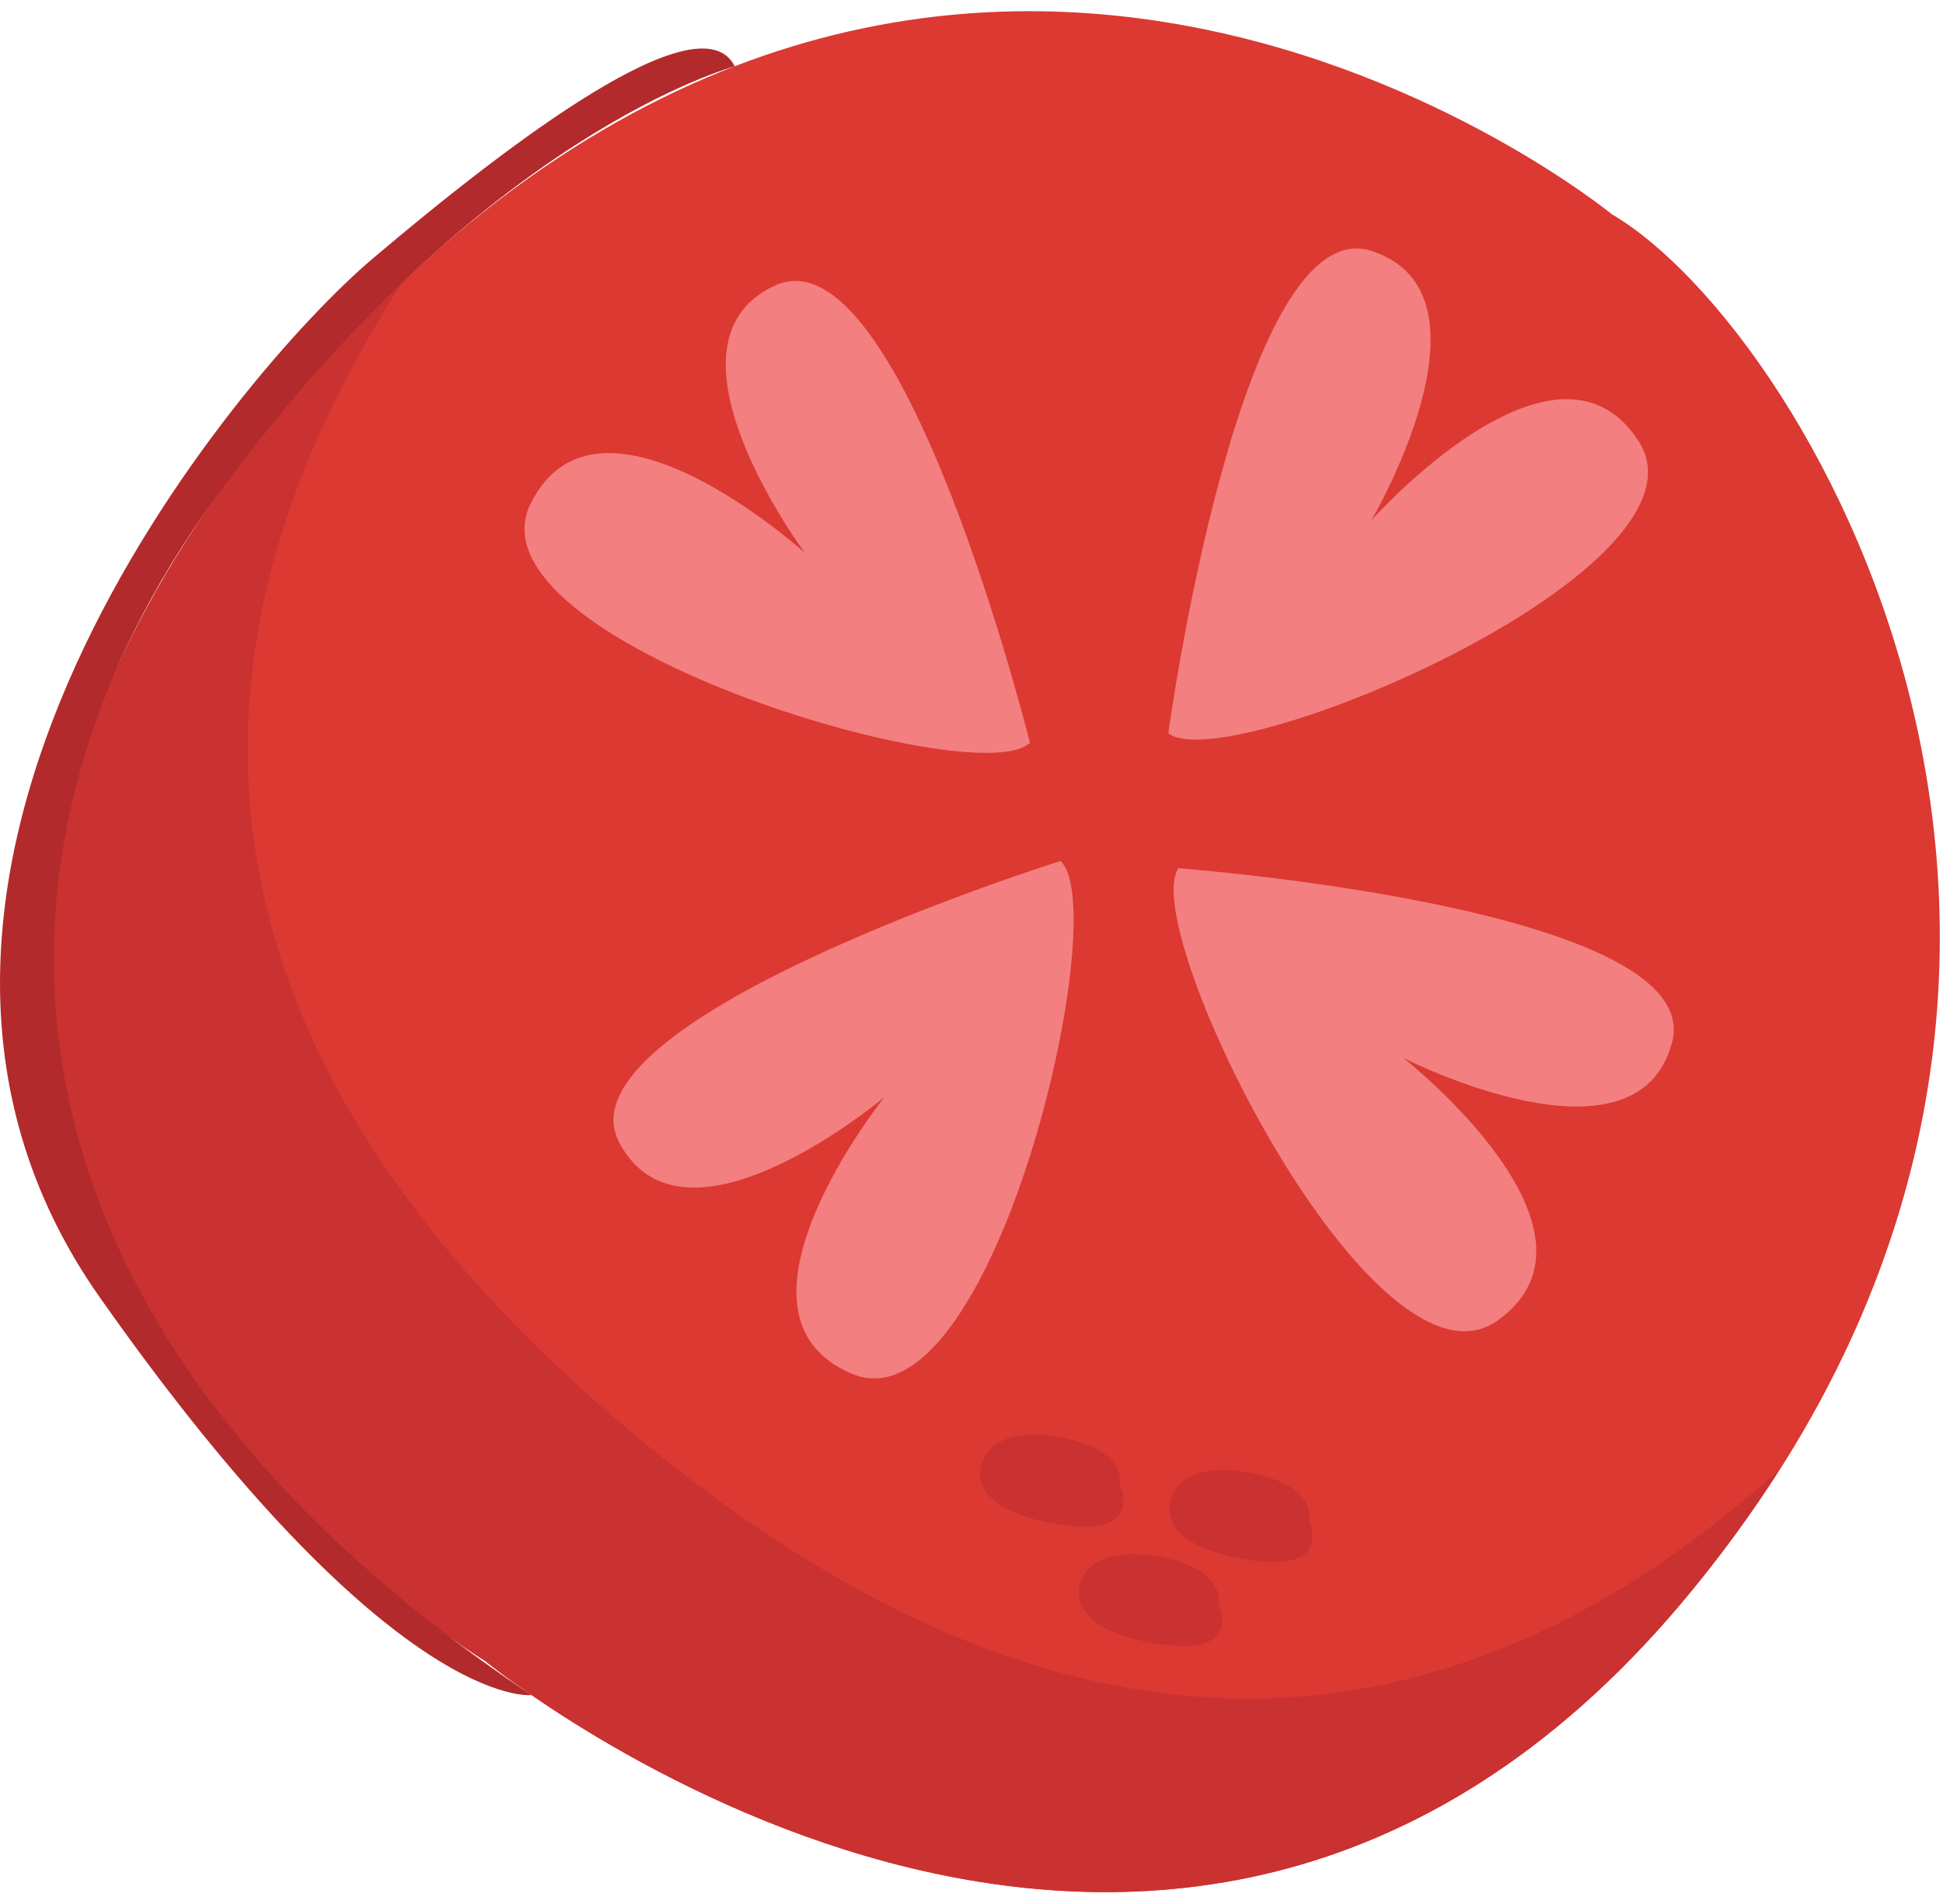   <svg width="100" height="98" viewBox="0 0 100 98" fill="none" xmlns="http://www.w3.org/2000/svg">
    <path d="M82.954 11.026C82.954 11.026 47.571 -18.016 14.857 20.732C-17.848 59.479 24.964 85.486 24.964 85.486C24.964 85.486 59.844 114.135 86.516 82.538C113.179 50.949 93.295 17.09 82.954 11.026Z" fill="#DB3932" />
    <path d="M24.964 85.486C24.964 85.486 59.844 114.135 86.516 82.538C88.435 80.262 90.091 77.97 91.55 75.679C78.948 86.982 58.998 96.089 32.232 73.497C5.05 50.548 11.479 28.817 20.695 14.551C18.747 16.39 16.799 18.44 14.857 20.732C-17.848 59.479 24.964 85.486 24.964 85.486Z" fill="#CA3131" />
    <path d="M57.633 76.452C57.633 76.452 58.093 74.635 54.605 73.986C51.117 73.329 50.606 75.139 50.606 75.139C50.606 75.139 49.3 77.496 54.153 78.401C59.005 79.313 57.633 76.452 57.633 76.452Z" fill="#CA3131" />
    <path d="M55.685 81.291C55.685 81.291 54.379 83.64 59.231 84.545C64.091 85.457 62.72 82.604 62.72 82.604C62.72 82.604 63.179 80.787 59.691 80.13C56.196 79.481 55.685 81.291 55.685 81.291Z" fill="#CA3131" />
    <path d="M60.341 76.963C60.341 76.963 59.035 79.313 63.887 80.225C68.74 81.13 67.368 78.277 67.368 78.277C67.368 78.277 67.835 76.46 64.34 75.81C60.852 75.154 60.341 76.963 60.341 76.963Z" fill="#CA3131" />
    <path d="M11.209 25.453C24.818 6.867 37.815 3.415 37.815 3.415C36.041 -0.138 26.205 7.363 19.207 13.288C12.201 19.206 -9.902 45.389 5.131 66.769C20.17 88.157 27.35 87.245 27.35 87.245C-1.247 68.163 -2.407 44.031 11.209 25.453Z" fill="#B22A2B" />
    <path d="M53.007 38.23C53.007 38.23 46.418 11.727 39.901 14.69C33.385 17.659 41.426 28.459 41.426 28.459C41.426 28.459 30.824 18.849 27.314 25.913C23.811 32.969 50.329 40.872 53.007 38.23Z" fill="#F37F80" />
    <path d="M72.235 54.459C72.235 54.459 84.224 60.574 86.056 53.656C87.887 46.731 60.654 44.688 60.654 44.688C58.495 47.767 70.746 72.585 77.117 67.944C83.48 63.303 72.235 54.459 72.235 54.459Z" fill="#F37F80" />
    <path d="M84.341 22.716C80.087 16.083 70.586 26.773 70.586 26.773C70.586 26.773 77.409 15.171 70.615 12.924C63.822 10.676 60.129 37.741 60.129 37.741C63.077 40.084 88.588 29.357 84.341 22.716Z" fill="#F37F80" />
    <path d="M54.576 44.316C54.576 44.316 28.518 52.496 31.875 58.815C35.231 65.142 45.52 56.466 45.52 56.466C45.52 56.466 36.574 67.63 43.827 70.702C51.088 73.782 57.378 46.826 54.576 44.316Z" fill="#F37F80" />
  </svg>
  